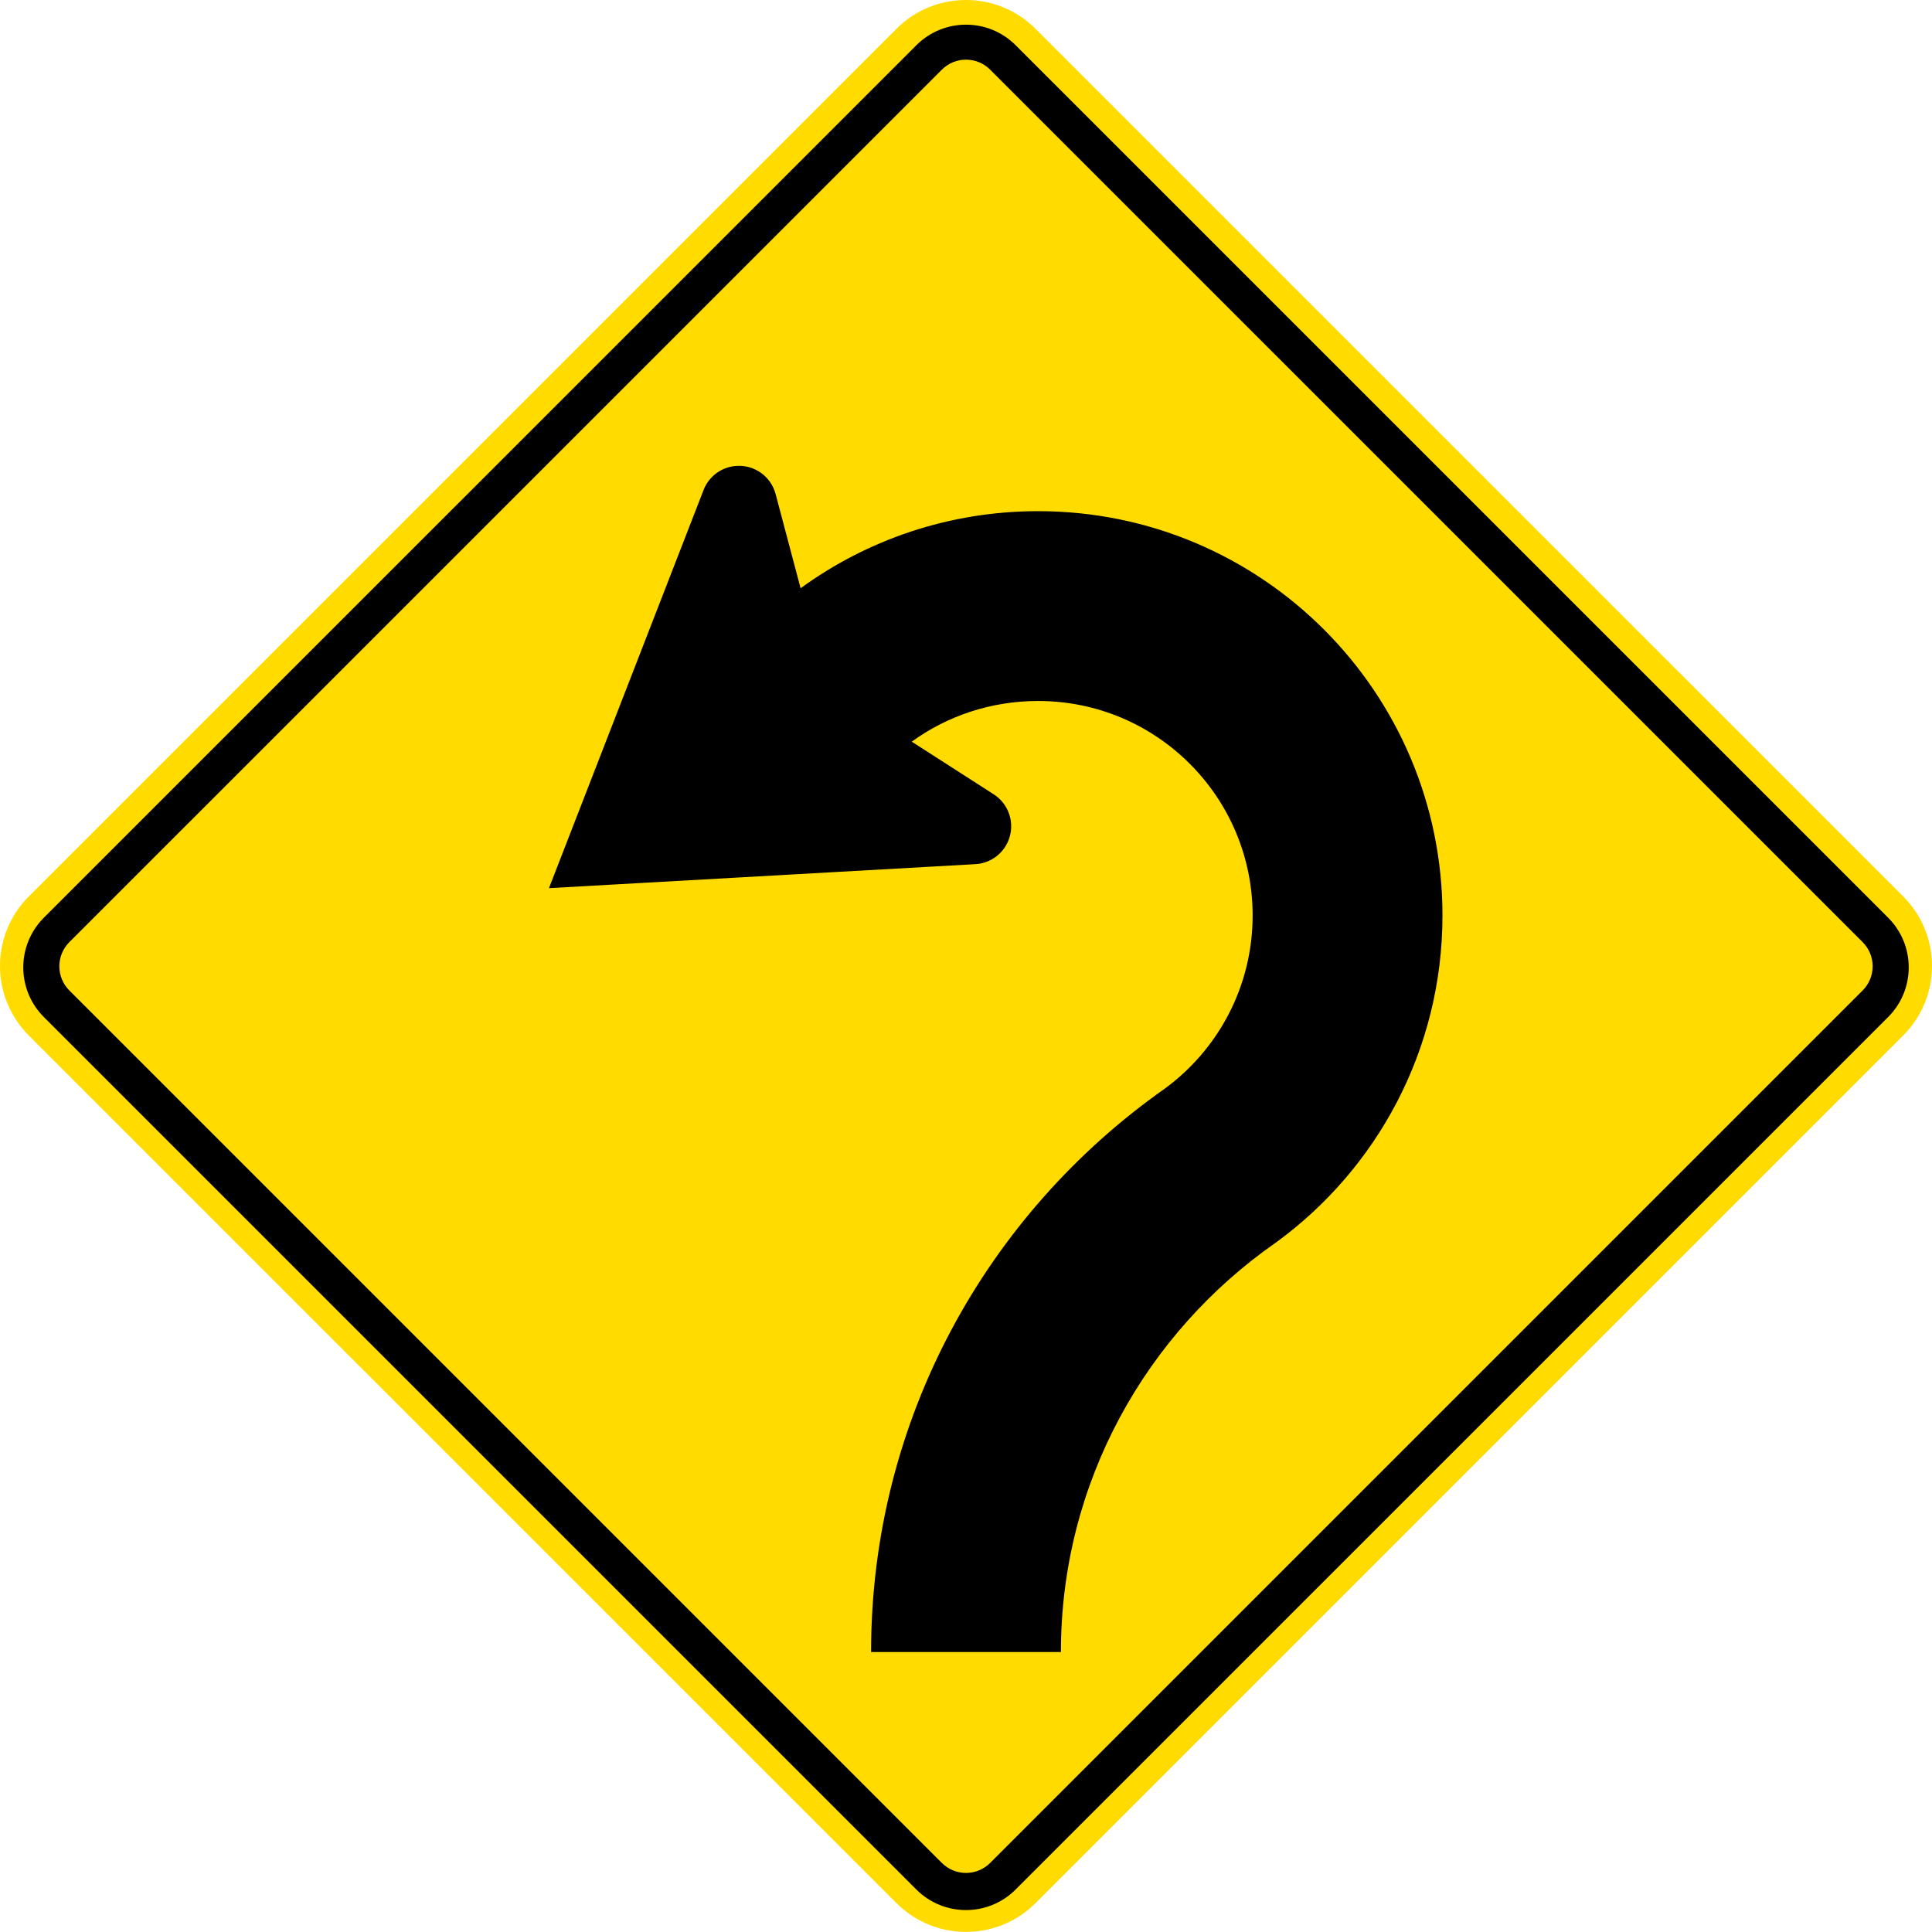 <?xml version="1.0" encoding="UTF-8" standalone="no"?>
<!-- Created with Inkscape (http://www.inkscape.org/) -->

<svg
   xmlns:dc="http://purl.org/dc/elements/1.1/"
   xmlns:cc="http://creativecommons.org/ns#"
   xmlns:rdf="http://www.w3.org/1999/02/22-rdf-syntax-ns#"
   xmlns:svg="http://www.w3.org/2000/svg"
   xmlns="http://www.w3.org/2000/svg"
   xmlns:sodipodi="http://sodipodi.sourceforge.net/DTD/sodipodi-0.dtd"
   xmlns:inkscape="http://www.inkscape.org/namespaces/inkscape"
   width="360.627"
   height="360.612"
   id="svg3075"
   version="1.1"
   inkscape:version="0.48.2 r9819"
   sodipodi:docname="AJAX2.svg">
  <defs
     id="defs3077" />
  <sodipodi:namedview
     id="base"
     pagecolor="#ffffff"
     bordercolor="#666666"
     borderopacity="1.0"
     inkscape:pageopacity="0.0"
     inkscape:pageshadow="2"
     inkscape:zoom="1.435"
     inkscape:cx="278.07252"
     inkscape:cy="103.31454"
     inkscape:document-units="px"
     inkscape:current-layer="ANZ"
     showgrid="false"
     borderlayer="true"
     inkscape:window-width="1280"
     inkscape:window-height="1004"
     inkscape:window-x="-8"
     inkscape:window-y="-8"
     inkscape:window-maximized="1"
     fit-margin-top="0"
     fit-margin-left="0"
     fit-margin-right="0"
     fit-margin-bottom="0" />
  <g
     inkscape:label="ANZ"
     inkscape:groupmode="layer"
     id="ANZ"
     transform="translate(-9.463,-731.615)">
    <path
       inkscape:connector-curvature="0"
       style="fill:#ffdb00;fill-rule:nonzero;stroke:none"
       d="m 14.838,898.944 c -7.166,7.168 -7.166,18.789 10e-4,25.955 L 176.802,1086.852 c 7.169,7.166 18.789,7.166 25.956,0 L 364.715,924.899 c 7.168,-7.166 7.167,-18.788 0,-25.955 L 202.75,736.99 c -7.168,-7.167 -18.788,-7.167 -25.955,0 L 14.838,898.944 z"
       id="path11" />
    <path
       inkscape:connector-curvature="0"
       style="fill:#000000;fill-rule:nonzero;stroke:none"
       d="m 361.906,921.456 c 5.12,-5.121 5.121,-13.42 0,-18.541 L 199.048,740.06 c -5.119,-5.12 -13.42,-5.12 -18.54,0 L 17.647,902.915 c -5.119,5.121 -5.119,13.42 0,18.541 L 180.504,1084.308 c 5.12,5.121 13.421,5.121 18.54,0 L 361.906,921.456 z"
       id="path13" />
    <path
       inkscape:connector-curvature="0"
       style="fill:#ffdb00;fill-rule:nonzero;stroke:none"
       d="m 357.145,916.493 c 2.491,-2.491 2.491,-6.529 0,-9.019 L 194.289,744.62 c -2.491,-2.491 -6.53,-2.491 -9.021,0 L 22.408,907.475 c -2.491,2.49 -2.491,6.527 0,9.019 L 185.266,1079.348 c 2.49,2.49 6.529,2.49 9.02,0 L 357.145,916.493 z"
       id="path15" />
    <path
       inkscape:connector-curvature="0"
       style="fill:#000000;fill-rule:nonzero;stroke:none"
       d="m 158.902,841.412 -4.619,-17.417 c -0.914,-3.805 -4.738,-6.149 -8.543,-5.236 -2.391,0.574 -4.202,2.291 -4.994,4.436 l -28.815,74.204 79.475,-4.475 c 2.285,-0.09 4.478,-1.282 5.761,-3.379 2.045,-3.336 0.998,-7.697 -2.339,-9.742 l -15.176,-9.749 c 6.601,-4.798 14.803,-7.594 23.589,-7.594 22.113,0 40.039,17.926 40.039,40.039 0,13.311 -6.494,25.102 -16.486,32.383 -33.03,23.282 -54.735,61.616 -54.735,105.098 l 35.434,0 c 0,-31.695 15.957,-59.597 40.133,-76.432 18.842,-13.724 31.088,-35.954 31.088,-61.048 0,-41.682 -33.79,-75.472 -75.472,-75.472 -16.57,0 -31.892,5.332 -44.34,14.385 z"
       id="path17" />
  </g>
</svg>
